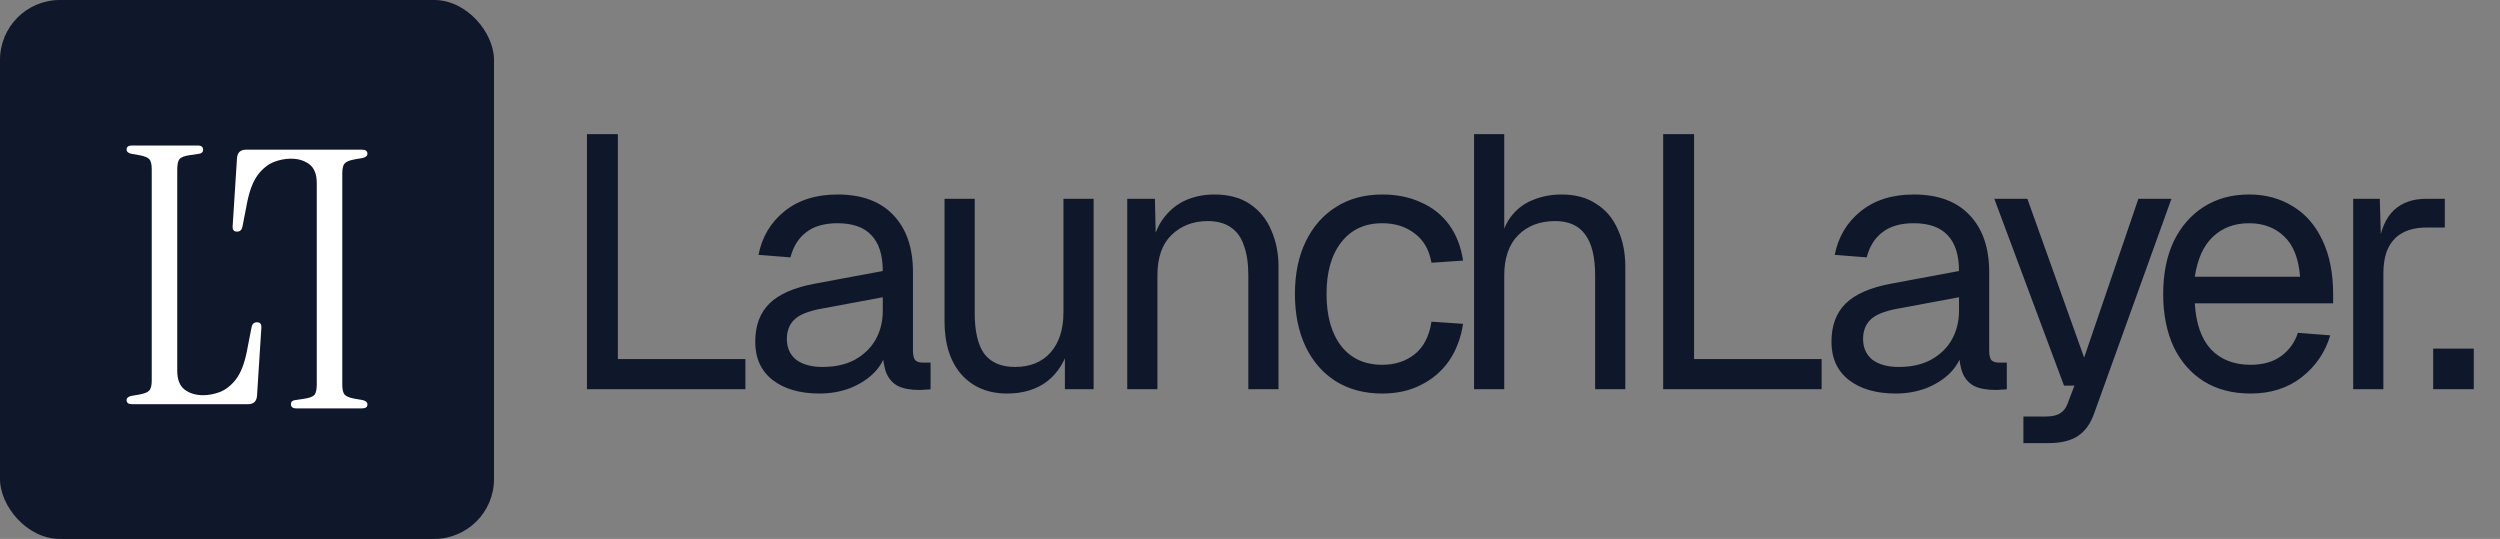 <svg width="167" height="36" viewBox="0 0 167 36" fill="none" xmlns="http://www.w3.org/2000/svg">
<rect x="0" y="0" width="167" height="36" fill="#808080" stroke="none"/>
<rect width="33" height="36" rx="4" fill="#0F172A"/>
<path d="M8.816 27C8.576 27 8.456 26.912 8.456 26.736C8.456 26.592 8.56 26.496 8.768 26.448L9.32 26.352C9.656 26.288 9.872 26.2 9.968 26.088C10.08 25.976 10.136 25.752 10.136 25.416V11.304C10.136 10.968 10.08 10.744 9.968 10.632C9.872 10.52 9.656 10.432 9.32 10.368L8.768 10.272C8.56 10.224 8.456 10.128 8.456 9.984C8.456 9.808 8.576 9.72 8.816 9.72H13.208C13.448 9.72 13.568 9.816 13.568 10.008C13.568 10.152 13.48 10.24 13.304 10.272L12.656 10.368C12.32 10.416 12.096 10.504 11.984 10.632C11.888 10.76 11.84 10.992 11.84 11.328V24.768C11.84 25.344 12 25.76 12.32 26.016C12.656 26.272 13.072 26.4 13.568 26.4C13.936 26.4 14.312 26.328 14.696 26.184C15.096 26.024 15.456 25.736 15.776 25.32C16.096 24.888 16.336 24.264 16.496 23.448L16.808 21.84C16.856 21.632 16.976 21.528 17.168 21.528C17.392 21.528 17.488 21.664 17.456 21.936L17.168 26.448C17.136 26.816 16.936 27 16.568 27H8.816Z" fill="white"/>
<path d="M24.184 10C24.424 10 24.544 10.088 24.544 10.264C24.544 10.408 24.44 10.504 24.232 10.552L23.68 10.648C23.344 10.712 23.128 10.8 23.032 10.912C22.92 11.024 22.864 11.248 22.864 11.584L22.864 25.696C22.864 26.032 22.92 26.256 23.032 26.368C23.128 26.48 23.344 26.568 23.68 26.632L24.232 26.728C24.44 26.776 24.544 26.872 24.544 27.016C24.544 27.192 24.424 27.28 24.184 27.28H19.792C19.552 27.28 19.432 27.184 19.432 26.992C19.432 26.848 19.52 26.76 19.696 26.728L20.344 26.632C20.68 26.584 20.904 26.496 21.016 26.368C21.112 26.24 21.16 26.008 21.16 25.672L21.16 12.232C21.16 11.656 21 11.24 20.68 10.984C20.344 10.728 19.928 10.6 19.432 10.6C19.064 10.6 18.688 10.672 18.304 10.816C17.904 10.976 17.544 11.264 17.224 11.68C16.904 12.112 16.664 12.736 16.504 13.552L16.192 15.16C16.144 15.368 16.024 15.472 15.832 15.472C15.608 15.472 15.512 15.336 15.544 15.064L15.832 10.552C15.864 10.184 16.064 10 16.432 10H24.184Z" fill="white"/>
<path d="M39.208 26V8.96H41.272V25.04L40.24 23.984H49.792V26H39.208ZM54.746 26.288C53.434 26.288 52.386 25.984 51.602 25.376C50.834 24.768 50.45 23.92 50.45 22.832C50.45 21.744 50.77 20.888 51.41 20.264C52.05 19.64 53.066 19.2 54.458 18.944L58.97 18.104C58.97 17.032 58.714 16.232 58.202 15.704C57.706 15.176 56.954 14.912 55.946 14.912C55.066 14.912 54.37 15.112 53.858 15.512C53.346 15.896 52.994 16.456 52.802 17.192L50.666 17.024C50.906 15.824 51.482 14.856 52.394 14.12C53.322 13.368 54.506 12.992 55.946 12.992C57.578 12.992 58.826 13.456 59.69 14.384C60.554 15.296 60.986 16.56 60.986 18.176V23.432C60.986 23.72 61.034 23.928 61.13 24.056C61.242 24.168 61.418 24.224 61.658 24.224H62.162V26C62.098 26.016 61.994 26.024 61.85 26.024C61.706 26.04 61.554 26.048 61.394 26.048C60.818 26.048 60.346 25.96 59.978 25.784C59.626 25.592 59.37 25.304 59.21 24.92C59.05 24.52 58.97 24 58.97 23.36L59.21 23.408C59.098 23.952 58.826 24.448 58.394 24.896C57.962 25.328 57.426 25.672 56.786 25.928C56.146 26.168 55.466 26.288 54.746 26.288ZM54.938 24.512C55.786 24.512 56.506 24.352 57.098 24.032C57.706 23.696 58.17 23.248 58.49 22.688C58.81 22.112 58.97 21.472 58.97 20.768V19.856L54.842 20.624C53.978 20.784 53.378 21.032 53.042 21.368C52.722 21.688 52.562 22.112 52.562 22.64C52.562 23.232 52.77 23.696 53.186 24.032C53.618 24.352 54.202 24.512 54.938 24.512ZM67.271 26.288C66.007 26.288 64.991 25.864 64.223 25.016C63.471 24.152 63.095 22.968 63.095 21.464V13.28H65.111V20.912C65.111 22.144 65.327 23.056 65.759 23.648C66.207 24.224 66.887 24.512 67.799 24.512C68.807 24.512 69.599 24.192 70.175 23.552C70.751 22.896 71.039 22 71.039 20.864V13.28H73.055V26H71.135V22.856L71.447 23.024C71.191 24.064 70.703 24.872 69.983 25.448C69.263 26.008 68.359 26.288 67.271 26.288ZM75.3 26V13.28H77.148L77.22 16.52L76.98 16.304C77.14 15.552 77.42 14.936 77.82 14.456C78.22 13.96 78.7 13.592 79.26 13.352C79.836 13.112 80.452 12.992 81.108 12.992C82.084 12.992 82.884 13.208 83.508 13.64C84.148 14.072 84.62 14.656 84.924 15.392C85.244 16.112 85.404 16.92 85.404 17.816V26H83.388V18.392C83.388 17.608 83.292 16.952 83.1 16.424C82.924 15.88 82.636 15.472 82.236 15.2C81.836 14.912 81.316 14.768 80.676 14.768C79.7 14.768 78.892 15.08 78.252 15.704C77.628 16.312 77.316 17.208 77.316 18.392V26H75.3ZM92.333 26.288C91.149 26.288 90.117 26.016 89.237 25.472C88.373 24.928 87.701 24.16 87.221 23.168C86.741 22.16 86.501 20.984 86.501 19.64C86.501 18.296 86.741 17.128 87.221 16.136C87.701 15.144 88.373 14.376 89.237 13.832C90.117 13.272 91.149 12.992 92.333 12.992C93.309 12.992 94.173 13.168 94.925 13.52C95.693 13.856 96.317 14.352 96.797 15.008C97.277 15.664 97.589 16.464 97.733 17.408L95.621 17.552C95.477 16.704 95.109 16.056 94.517 15.608C93.925 15.144 93.197 14.912 92.333 14.912C91.165 14.912 90.253 15.336 89.597 16.184C88.941 17.016 88.613 18.168 88.613 19.64C88.613 21.112 88.941 22.272 89.597 23.12C90.253 23.952 91.165 24.368 92.333 24.368C93.197 24.368 93.925 24.128 94.517 23.648C95.109 23.168 95.477 22.448 95.621 21.488L97.733 21.632C97.589 22.576 97.277 23.4 96.797 24.104C96.317 24.792 95.693 25.328 94.925 25.712C94.173 26.096 93.309 26.288 92.333 26.288ZM98.467 26V8.96H100.483V16.088L100.243 16.04C100.403 15.336 100.675 14.76 101.059 14.312C101.443 13.864 101.915 13.536 102.475 13.328C103.035 13.104 103.651 12.992 104.323 12.992C105.235 12.992 106.003 13.2 106.627 13.616C107.267 14.016 107.747 14.584 108.067 15.32C108.403 16.04 108.571 16.872 108.571 17.816V26H106.555V18.392C106.555 17.16 106.331 16.248 105.883 15.656C105.451 15.064 104.787 14.768 103.891 14.768C102.867 14.768 102.043 15.08 101.419 15.704C100.795 16.328 100.483 17.232 100.483 18.416V26H98.467ZM111.1 26V8.96H113.164V25.04L112.132 23.984H121.684V26H111.1ZM126.638 26.288C125.326 26.288 124.278 25.984 123.494 25.376C122.726 24.768 122.342 23.92 122.342 22.832C122.342 21.744 122.662 20.888 123.302 20.264C123.942 19.64 124.958 19.2 126.35 18.944L130.862 18.104C130.862 17.032 130.606 16.232 130.094 15.704C129.598 15.176 128.846 14.912 127.838 14.912C126.958 14.912 126.262 15.112 125.75 15.512C125.238 15.896 124.886 16.456 124.694 17.192L122.558 17.024C122.798 15.824 123.374 14.856 124.286 14.12C125.214 13.368 126.398 12.992 127.838 12.992C129.47 12.992 130.718 13.456 131.582 14.384C132.446 15.296 132.878 16.56 132.878 18.176V23.432C132.878 23.72 132.926 23.928 133.022 24.056C133.134 24.168 133.31 24.224 133.55 24.224H134.054V26C133.99 26.016 133.886 26.024 133.742 26.024C133.598 26.04 133.446 26.048 133.286 26.048C132.71 26.048 132.238 25.96 131.87 25.784C131.518 25.592 131.262 25.304 131.102 24.92C130.942 24.52 130.862 24 130.862 23.36L131.102 23.408C130.99 23.952 130.718 24.448 130.286 24.896C129.854 25.328 129.318 25.672 128.678 25.928C128.038 26.168 127.358 26.288 126.638 26.288ZM126.83 24.512C127.678 24.512 128.398 24.352 128.99 24.032C129.598 23.696 130.062 23.248 130.382 22.688C130.702 22.112 130.862 21.472 130.862 20.768V19.856L126.734 20.624C125.87 20.784 125.27 21.032 124.934 21.368C124.614 21.688 124.454 22.112 124.454 22.64C124.454 23.232 124.662 23.696 125.078 24.032C125.51 24.352 126.094 24.512 126.83 24.512ZM135.164 29.6V27.824H136.628C137.076 27.824 137.404 27.752 137.612 27.608C137.836 27.48 138.004 27.264 138.116 26.96L138.572 25.76H137.876L133.22 13.28H135.428L139.22 23.888L142.844 13.28H145.052L139.892 27.608C139.652 28.296 139.292 28.8 138.812 29.12C138.332 29.44 137.668 29.6 136.82 29.6H135.164ZM150.333 26.288C149.133 26.288 148.093 26.016 147.213 25.472C146.349 24.928 145.677 24.16 145.197 23.168C144.733 22.16 144.501 20.984 144.501 19.64C144.501 18.296 144.733 17.128 145.197 16.136C145.677 15.144 146.341 14.376 147.189 13.832C148.053 13.272 149.069 12.992 150.237 12.992C151.341 12.992 152.317 13.256 153.165 13.784C154.013 14.296 154.669 15.048 155.133 16.04C155.613 17.032 155.853 18.24 155.853 19.664V20.264H146.613C146.693 21.624 147.053 22.648 147.693 23.336C148.349 24.024 149.229 24.368 150.333 24.368C151.165 24.368 151.845 24.176 152.373 23.792C152.917 23.392 153.293 22.872 153.501 22.232L155.661 22.4C155.325 23.536 154.685 24.472 153.741 25.208C152.813 25.928 151.677 26.288 150.333 26.288ZM146.613 18.488H153.645C153.549 17.256 153.189 16.352 152.565 15.776C151.957 15.2 151.181 14.912 150.237 14.912C149.261 14.912 148.453 15.216 147.813 15.824C147.189 16.416 146.789 17.304 146.613 18.488ZM157.193 26V13.28H158.969L159.065 16.496L158.873 16.424C159.033 15.336 159.377 14.544 159.905 14.048C160.449 13.536 161.169 13.28 162.065 13.28H163.313V15.2H162.089C161.449 15.2 160.913 15.32 160.481 15.56C160.065 15.784 159.745 16.128 159.521 16.592C159.313 17.04 159.209 17.616 159.209 18.32V26H157.193ZM162.536 26V23.288H165.248V26H162.536Z" fill="#0F172A"/>
</svg>

